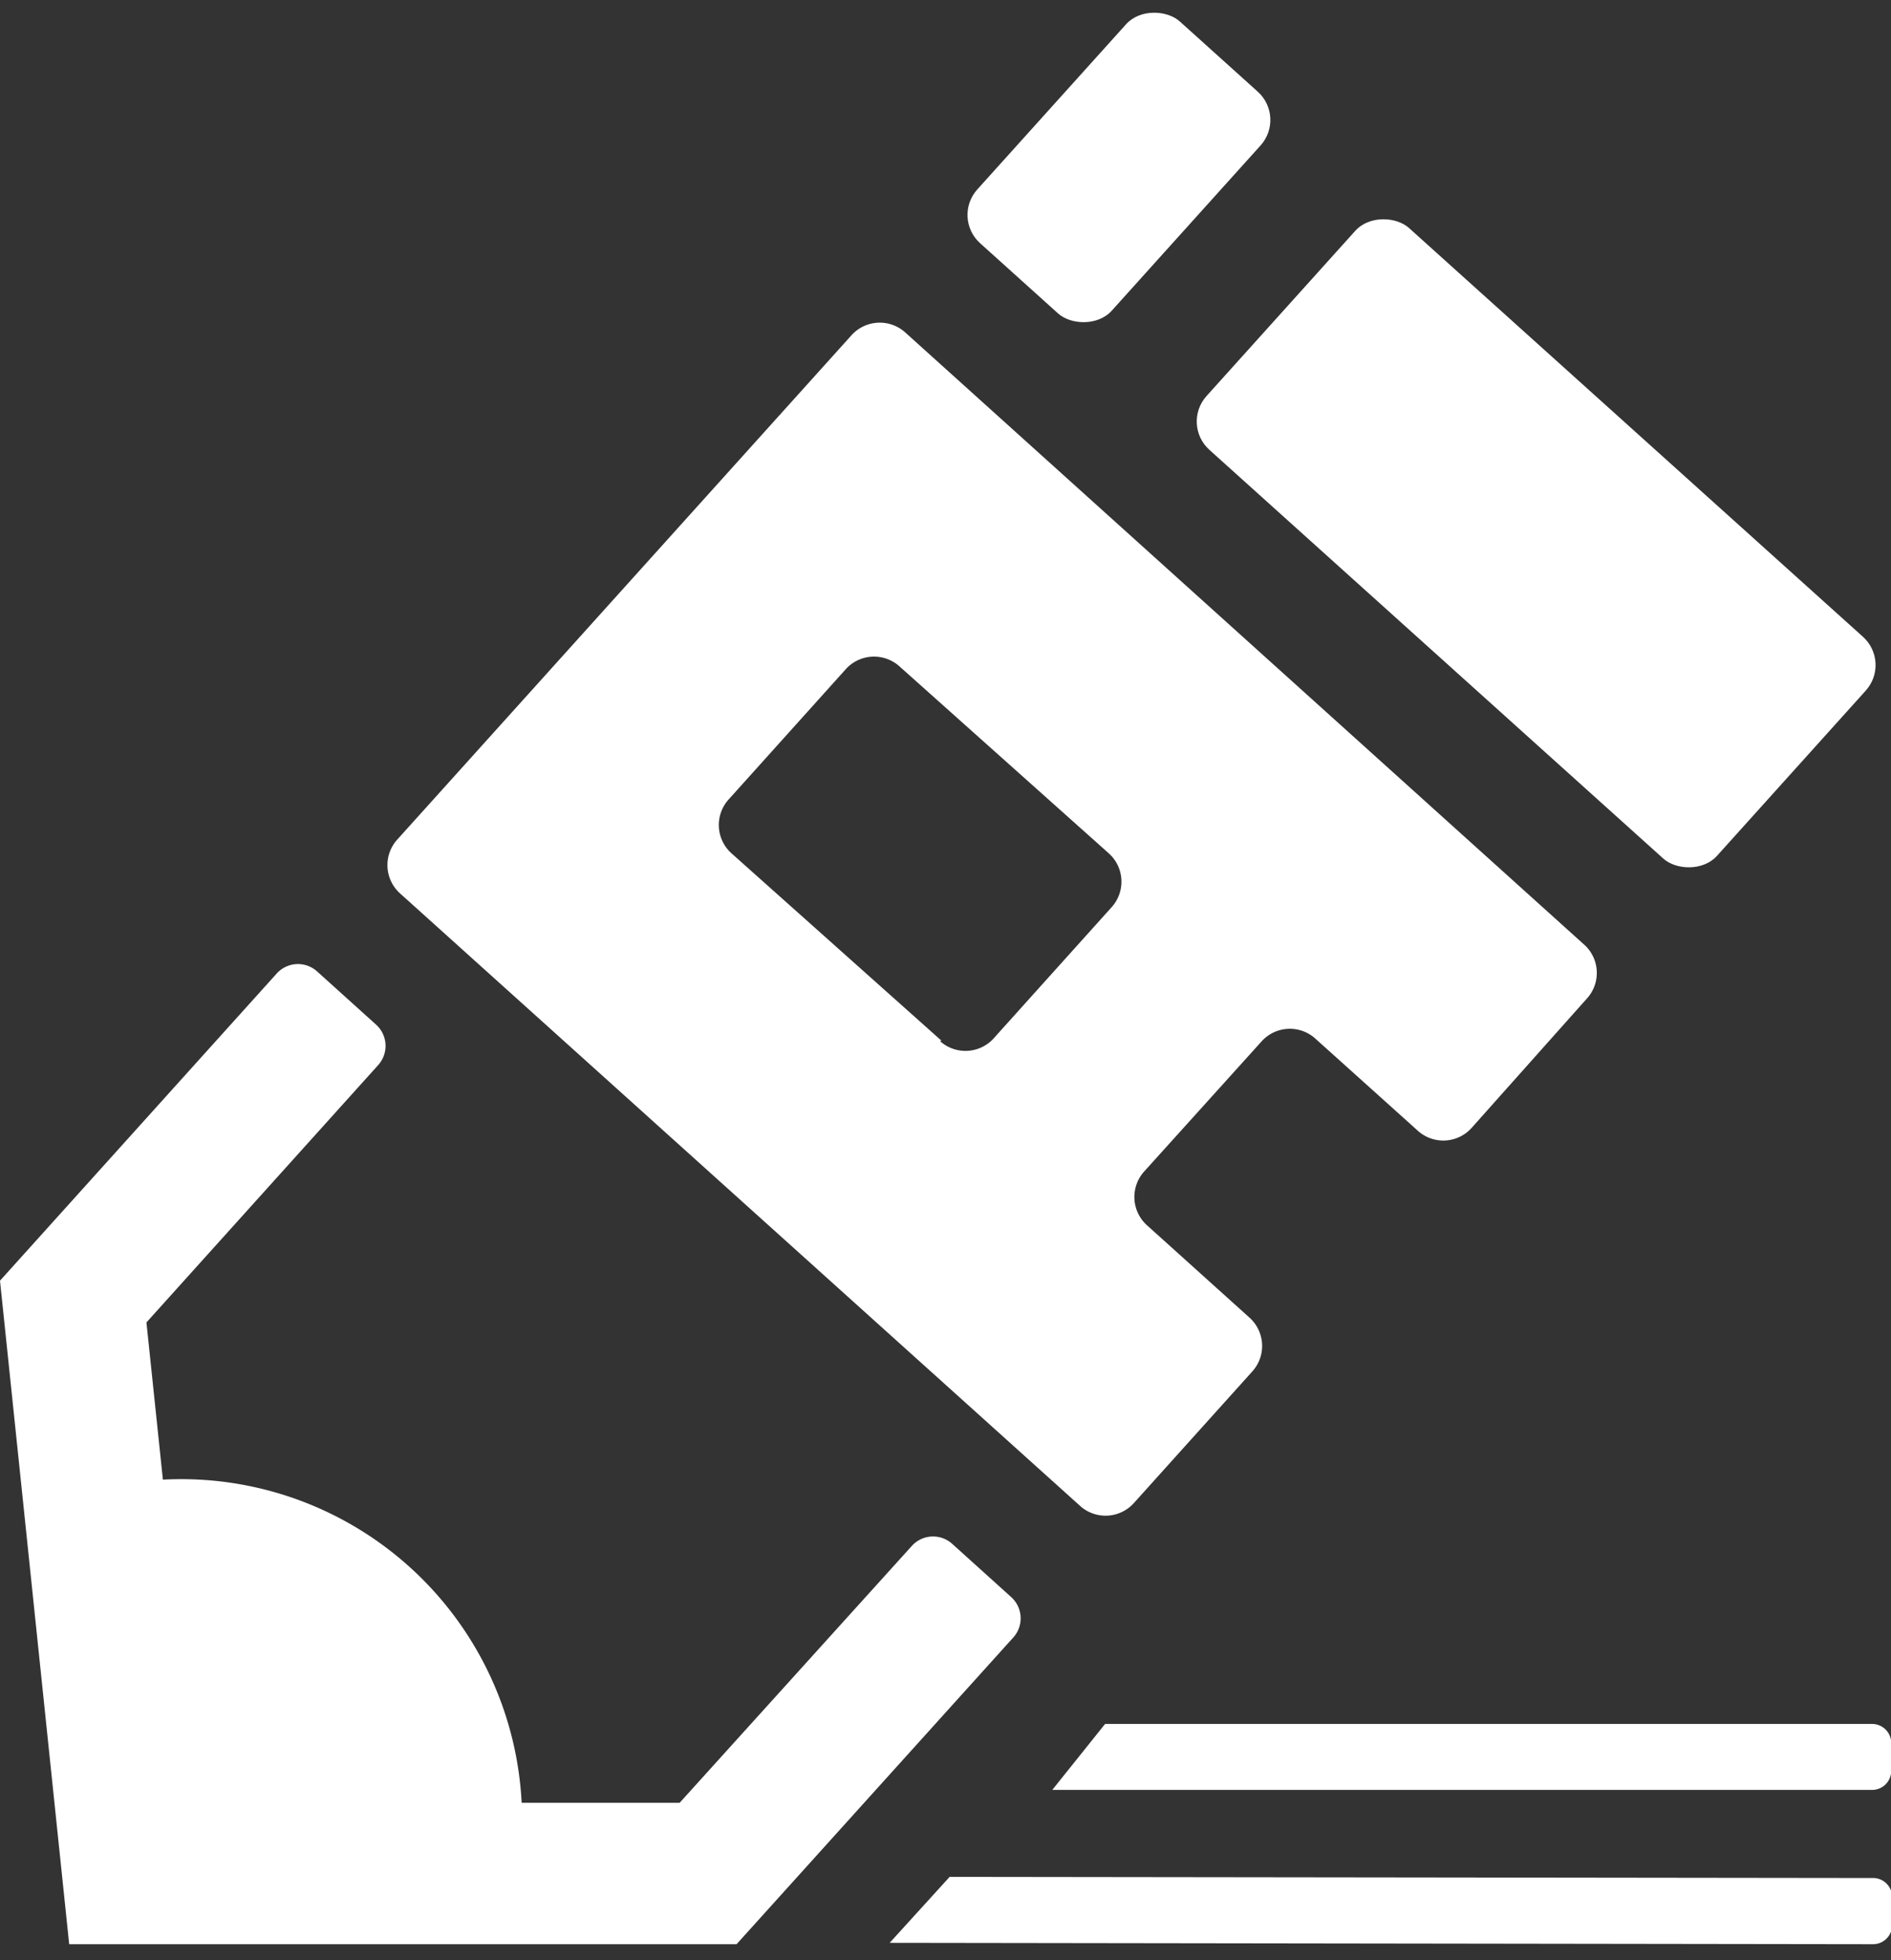 <svg id="图层_1" data-name="图层 1" xmlns="http://www.w3.org/2000/svg" viewBox="0 0 82 85"><rect x="0" y="0" width="82" height="85" fill="#333333" stroke="none"/><defs><style>.cls-1{fill:#fff;}</style></defs><title>5编辑-AI LOGO图标</title><path class="cls-1" d="M81.18,81.43l-40-.05-2.6,2.86,42.64.06a.83.83,0,0,0,.83-.83V82.26A.83.83,0,0,0,81.18,81.43Z"/><path class="cls-1" d="M81.18,74.75l-33.26,0-2.29,2.86,35.55,0a.83.83,0,0,0,.83-.83V75.58A.83.83,0,0,0,81.18,74.75Z"/><rect class="cls-1" x="60.14" y="8.67" width="12.94" height="29.79" rx="1.65" ry="1.65" transform="translate(4.53 57.29) rotate(-48)"/><rect class="cls-1" x="42.05" y="3.34" width="12.94" height="7.85" rx="1.65" ry="1.65" transform="translate(10.65 38.45) rotate(-47.99)"/><path class="cls-1" d="M3,84.3H31.94L43.94,71a1.24,1.24,0,0,0-.09-1.75l-2.56-2.31a1.24,1.24,0,0,0-1.75.09L29.47,78.17H8.53L6.35,57.34,16.4,46.18a1.24,1.24,0,0,0-.09-1.75l-2.56-2.31a1.24,1.24,0,0,0-1.75.09L0,55.53Z"/><path class="cls-1" d="M22.63,78.39A14.78,14.78,0,0,0,6.85,64.17L8.33,78.39Z"/><path class="cls-1" d="M63.81,48.91l5-5.61A1.65,1.65,0,0,0,68.74,41L39.26,14.42a1.65,1.65,0,0,0-2.34.12L17.23,36.4a1.65,1.65,0,0,0,.12,2.34L46.83,65.29a1.65,1.65,0,0,0,2.34-.12l5.13-5.7a1.65,1.65,0,0,0-.12-2.34l-4.44-4a1.65,1.65,0,0,1-.12-2.34l5.09-5.64A1.65,1.65,0,0,1,57,45l4.45,4A1.65,1.65,0,0,0,63.81,48.91ZM42.67,34.53h0m-5,5.59h0m3.15,5L31.72,37a1.65,1.65,0,0,1-.12-2.34L36.69,29A1.65,1.65,0,0,1,39,28.89L48.08,37a1.65,1.65,0,0,1,.12,2.34L43.11,45A1.65,1.65,0,0,1,40.77,45.15Z"/></svg>